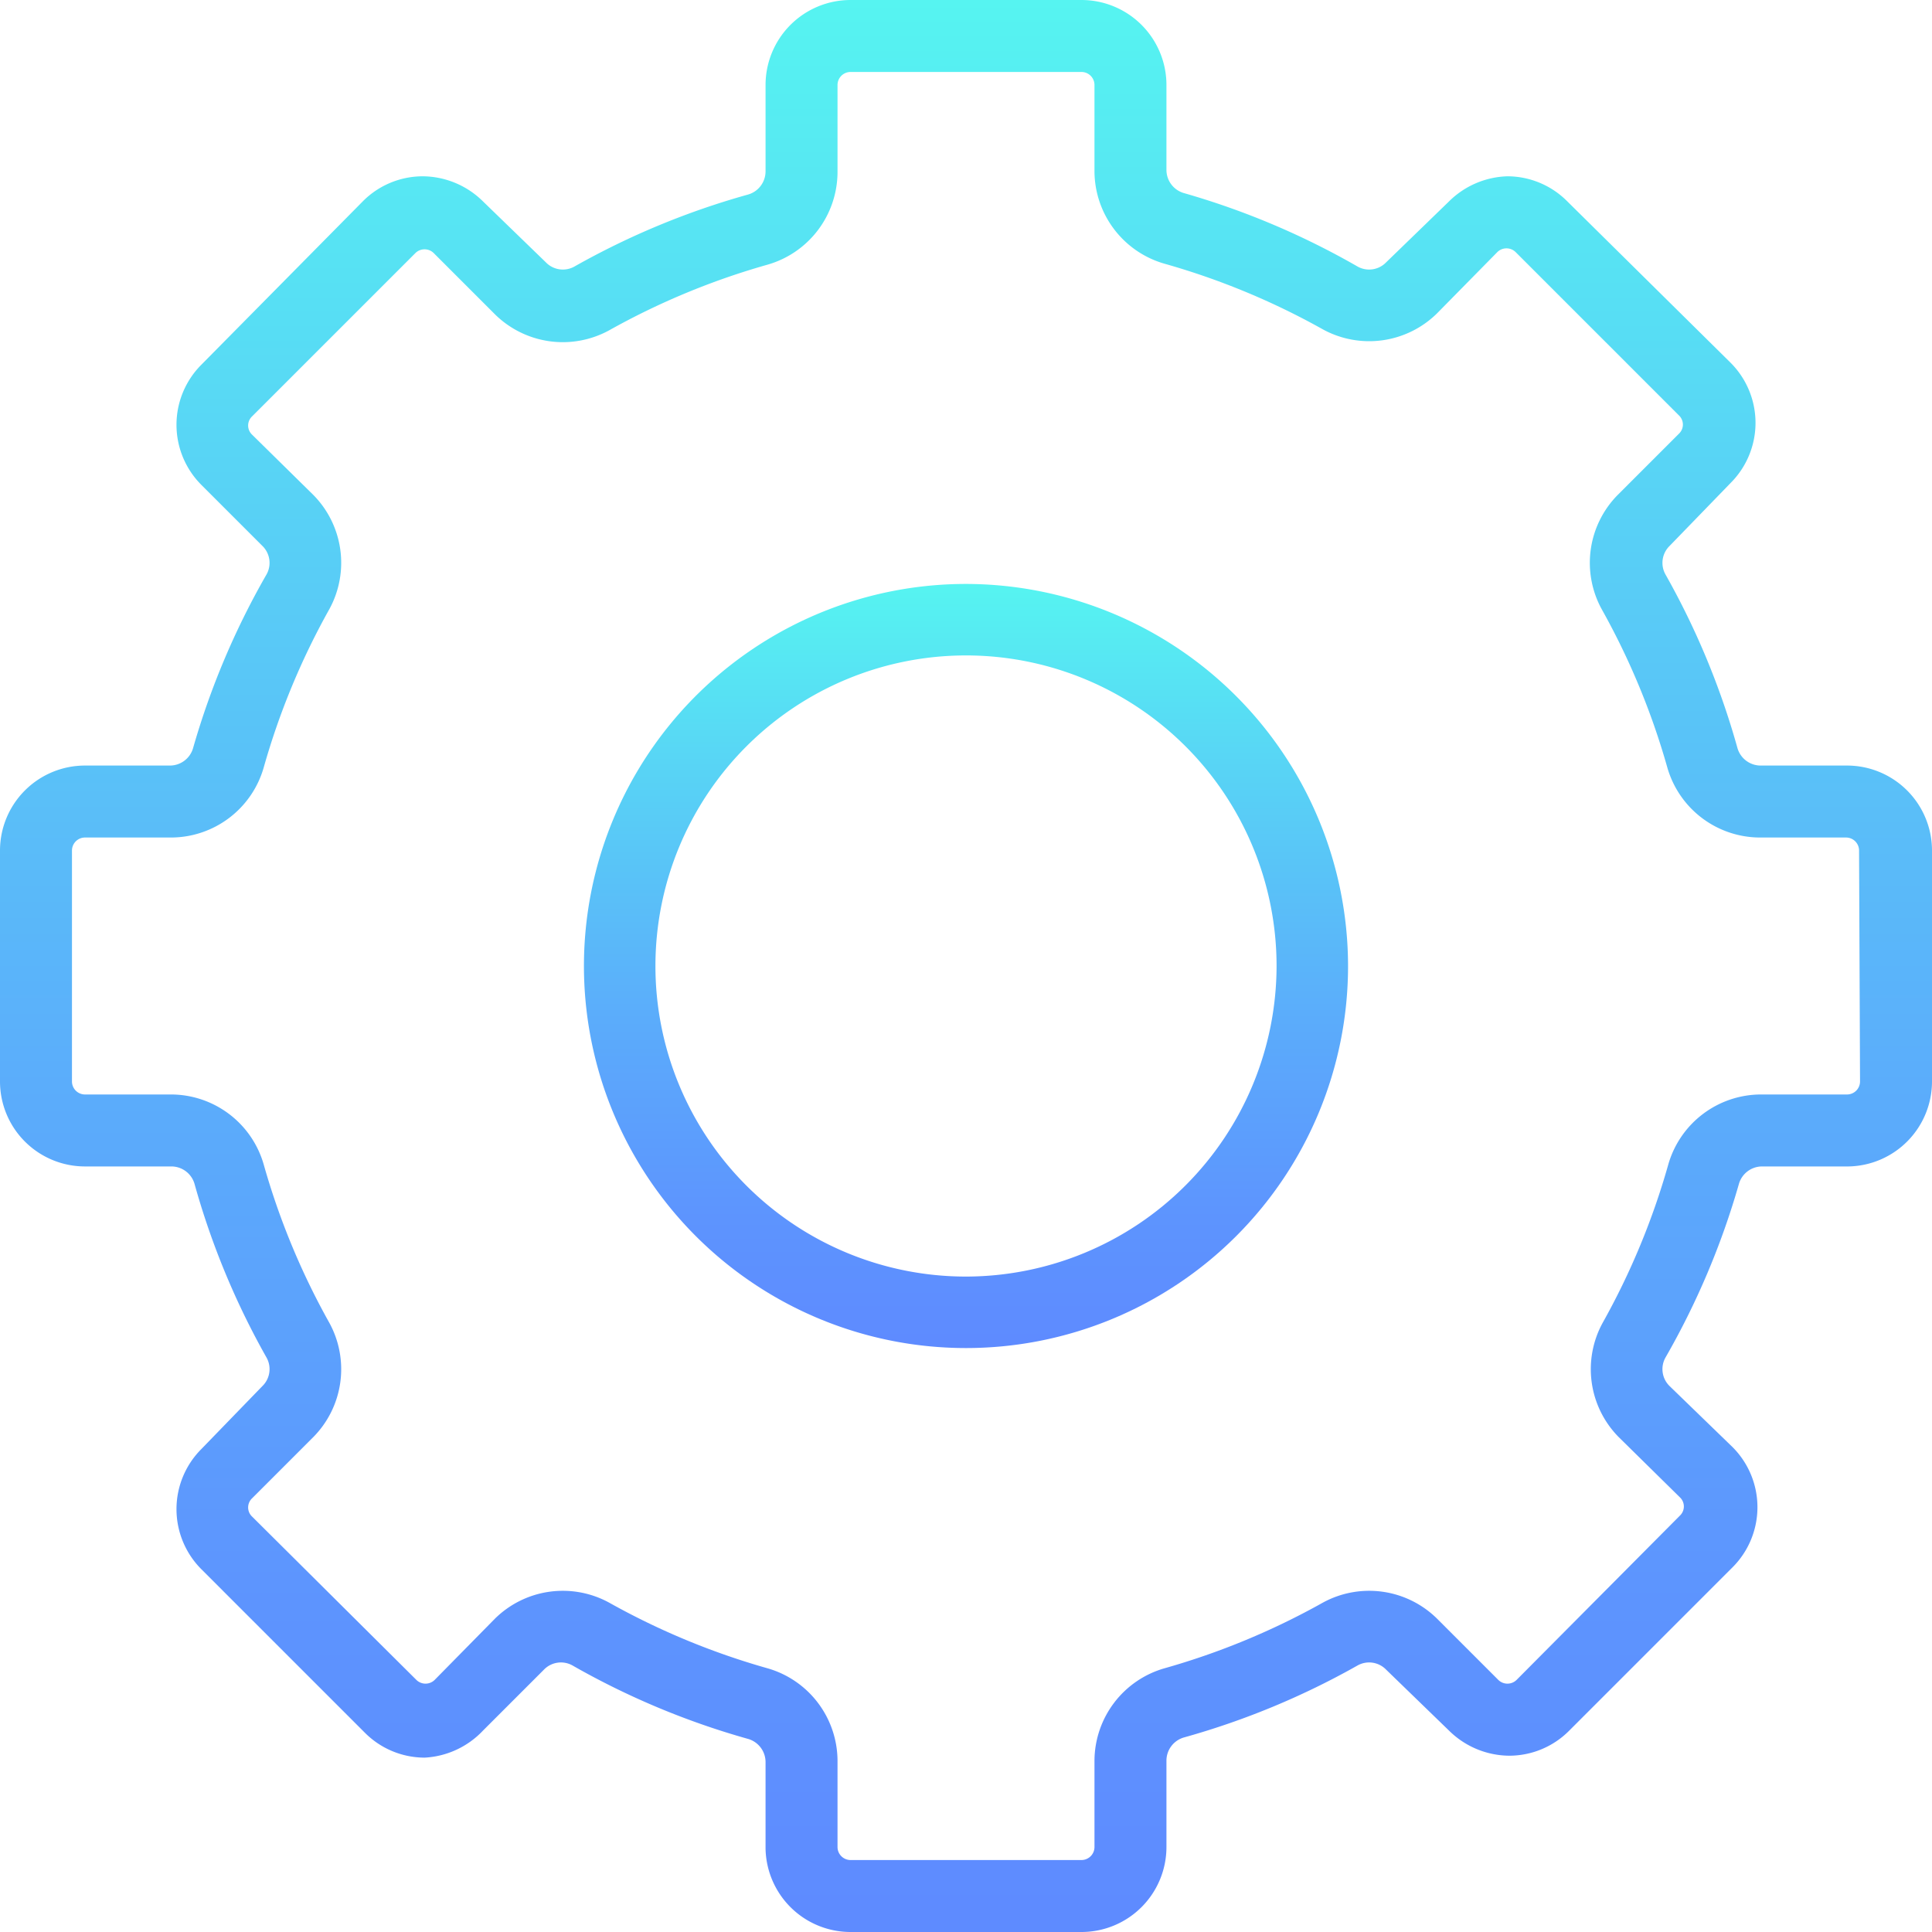 <svg id="Layer_1" data-name="Layer 1" xmlns="http://www.w3.org/2000/svg" xmlns:xlink="http://www.w3.org/1999/xlink" viewBox="0 0 40 40">
  <defs>
    <style>
      .cls-1 {
        fill: url(#linear-gradient);
      }

      .cls-2 {
        fill: url(#linear-gradient-2);
      }
    </style>
    <linearGradient id="linear-gradient" x1="25" y1="45" x2="25" y2="5" gradientUnits="userSpaceOnUse">
      <stop offset="0.01" stop-color="#5e8bff"/>
      <stop offset="0.17" stop-color="#5d94fe"/>
      <stop offset="0.43" stop-color="#5bacfb"/>
      <stop offset="0.76" stop-color="#58d4f5"/>
      <stop offset="1" stop-color="#56f4f1"/>
    </linearGradient>
    <linearGradient id="linear-gradient-2" x1="25" y1="32.91" x2="25" y2="17.09" xlink:href="#linear-gradient"/>
  </defs>
  <title>icon-settings</title>
  <g>
    <path class="cls-1" d="M43.24,20.85H41.45a.5.5,0,0,1-.48-.37,16.11,16.11,0,0,0-1.49-3.59.49.49,0,0,1,.09-.59L40.83,15a1.76,1.76,0,0,0,0-2.49L37.45,9.17a1.75,1.75,0,0,0-1.24-.52A1.79,1.79,0,0,0,35,9.17L33.7,10.43a.49.49,0,0,1-.59.09A16.11,16.11,0,0,0,29.52,9a.5.5,0,0,1-.37-.48V6.76A1.76,1.76,0,0,0,27.39,5H22.61a1.76,1.76,0,0,0-1.76,1.76V8.55a.5.5,0,0,1-.37.48,16.11,16.11,0,0,0-3.59,1.49.49.49,0,0,1-.59-.09L15,9.17a1.79,1.79,0,0,0-1.25-.52,1.75,1.75,0,0,0-1.24.52L9.17,12.55a1.76,1.76,0,0,0,0,2.49l1.26,1.26a.49.49,0,0,1,.09.59A16.11,16.11,0,0,0,9,20.48a.5.5,0,0,1-.48.37H6.76A1.76,1.76,0,0,0,5,22.61v4.78a1.76,1.76,0,0,0,1.76,1.76H8.55a.5.5,0,0,1,.48.37,16.11,16.11,0,0,0,1.49,3.59.49.49,0,0,1-.09.59L9.17,35a1.76,1.76,0,0,0,0,2.49l3.38,3.38a1.75,1.75,0,0,0,1.24.52A1.79,1.79,0,0,0,15,40.83l1.26-1.26a.49.49,0,0,1,.59-.09A16.11,16.11,0,0,0,20.48,41a.5.5,0,0,1,.37.48v1.79A1.76,1.76,0,0,0,22.61,45h4.78a1.76,1.76,0,0,0,1.76-1.76V41.45a.5.5,0,0,1,.37-.48,16.11,16.11,0,0,0,3.59-1.49.49.49,0,0,1,.59.09L35,40.83a1.79,1.79,0,0,0,1.25.52,1.75,1.75,0,0,0,1.24-.52l3.38-3.38a1.76,1.76,0,0,0,0-2.49L39.57,33.7a.49.49,0,0,1-.09-.59A16.11,16.11,0,0,0,41,29.52a.5.5,0,0,1,.48-.37h1.79A1.76,1.76,0,0,0,45,27.39V22.61A1.76,1.76,0,0,0,43.24,20.85Zm.27,6.54a.27.27,0,0,1-.27.27H41.45a2,2,0,0,0-1.91,1.45,15.14,15.14,0,0,1-1.36,3.28,2,2,0,0,0,.33,2.36L39.78,36a.26.26,0,0,1,0,.38L36.4,39.78a.27.27,0,0,1-.38,0l-1.27-1.27a2,2,0,0,0-2.36-.33,15.14,15.14,0,0,1-3.28,1.36,2,2,0,0,0-1.45,1.91v1.79a.27.27,0,0,1-.27.27H22.61a.27.27,0,0,1-.27-.27V41.45a2,2,0,0,0-1.45-1.91,15.14,15.14,0,0,1-3.28-1.36,2,2,0,0,0-2.36.33L14,39.78a.27.27,0,0,1-.38,0L10.22,36.4a.26.26,0,0,1,0-.38l1.27-1.27a2,2,0,0,0,.33-2.36,15.14,15.14,0,0,1-1.36-3.28,2,2,0,0,0-1.91-1.45H6.76a.27.27,0,0,1-.27-.27V22.61a.27.27,0,0,1,.27-.27H8.55a2,2,0,0,0,1.91-1.45,15.14,15.14,0,0,1,1.36-3.28,2,2,0,0,0-.33-2.36L10.22,14a.26.26,0,0,1,0-.38l3.38-3.38a.27.27,0,0,1,.38,0l1.27,1.27a2,2,0,0,0,2.36.33,15.14,15.14,0,0,1,3.28-1.36,2,2,0,0,0,1.45-1.91V6.76a.27.27,0,0,1,.27-.27h4.78a.27.27,0,0,1,.27.27V8.55a2,2,0,0,0,1.45,1.91,15.14,15.14,0,0,1,3.28,1.36,2,2,0,0,0,2.36-.33L36,10.22a.27.27,0,0,1,.38,0l3.38,3.38a.26.26,0,0,1,0,.38l-1.27,1.27a2,2,0,0,0-.33,2.36,15.14,15.14,0,0,1,1.36,3.28,2,2,0,0,0,1.91,1.45h1.79a.27.27,0,0,1,.27.27Z" transform="translate(-5 -5)"/>
    <path class="cls-2" d="M25,17.09A7.91,7.91,0,1,0,32.91,25,7.92,7.92,0,0,0,25,17.09Zm0,14.34A6.43,6.43,0,1,1,31.43,25,6.44,6.44,0,0,1,25,31.43Z" transform="translate(-5 -5)"/>
  </g>
</svg>
